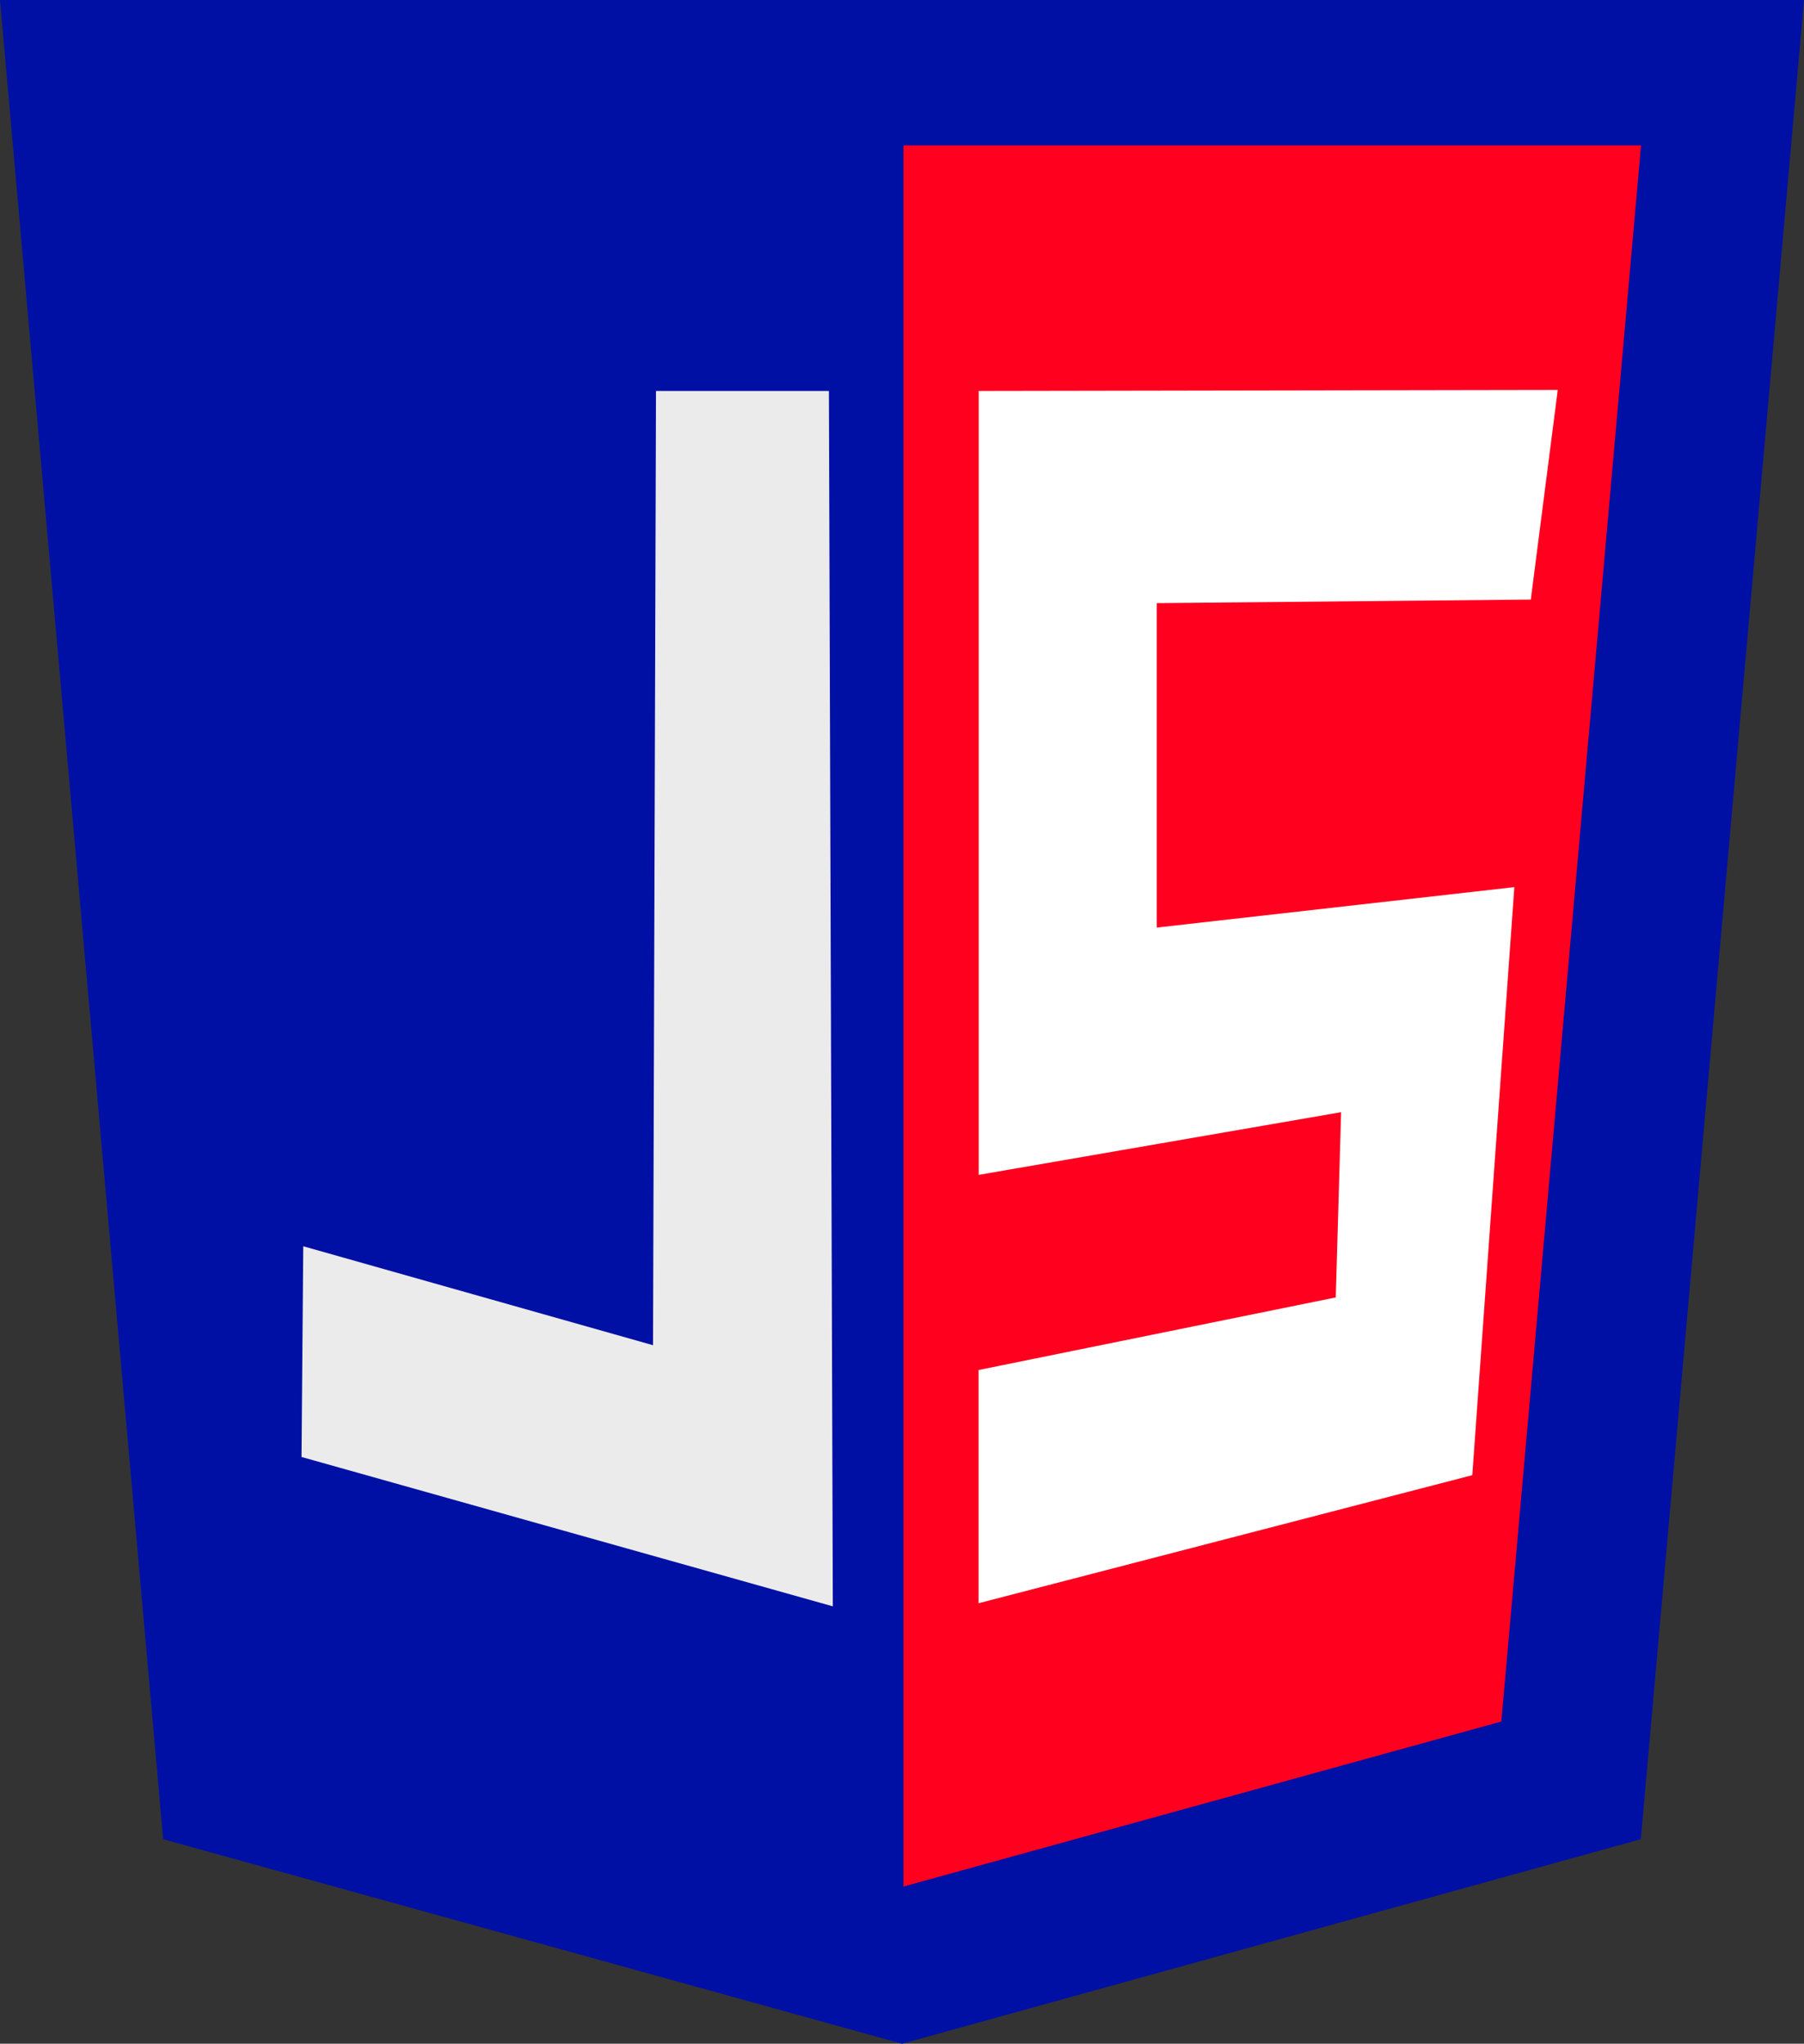 <svg xmlns="http://www.w3.org/2000/svg" viewBox="0 0 267.69 303.2"><rect x="0" y="0" width="267.69" height="303.2" fill="#333333" stroke="none"/><defs><style>.cls-1{fill:#0010a5;}.cls-2{fill:#ff001f;}.cls-3{fill:#ebebeb;}.cls-4{fill:#fff;}</style></defs><g id="Слой_2" data-name="Слой 2"><g id="Слой_1-2" data-name="Слой 1"><path class="cls-1" d="M133.85,0H267.69L243.48,272.86,133.85,303.2,24.21,272.86,0,0Z"/><path class="cls-2" d="M243.51,21.57,222.78,255.4l-88.72,24.48V21.57Z"/><path class="cls-3" d="M96.9,199.57,45,184.89l-.26,31.26,78.84,22.16L123,58H97.34Z"/><path class="cls-4" d="M145.23,58l85.92-.15-4,31.1-55.5.53,0,48.13,53.06-6-6.24,87.24-73.26,19V203.25l53-10.77L199,165l-53.77,9.3V58Z"/></g></g></svg>